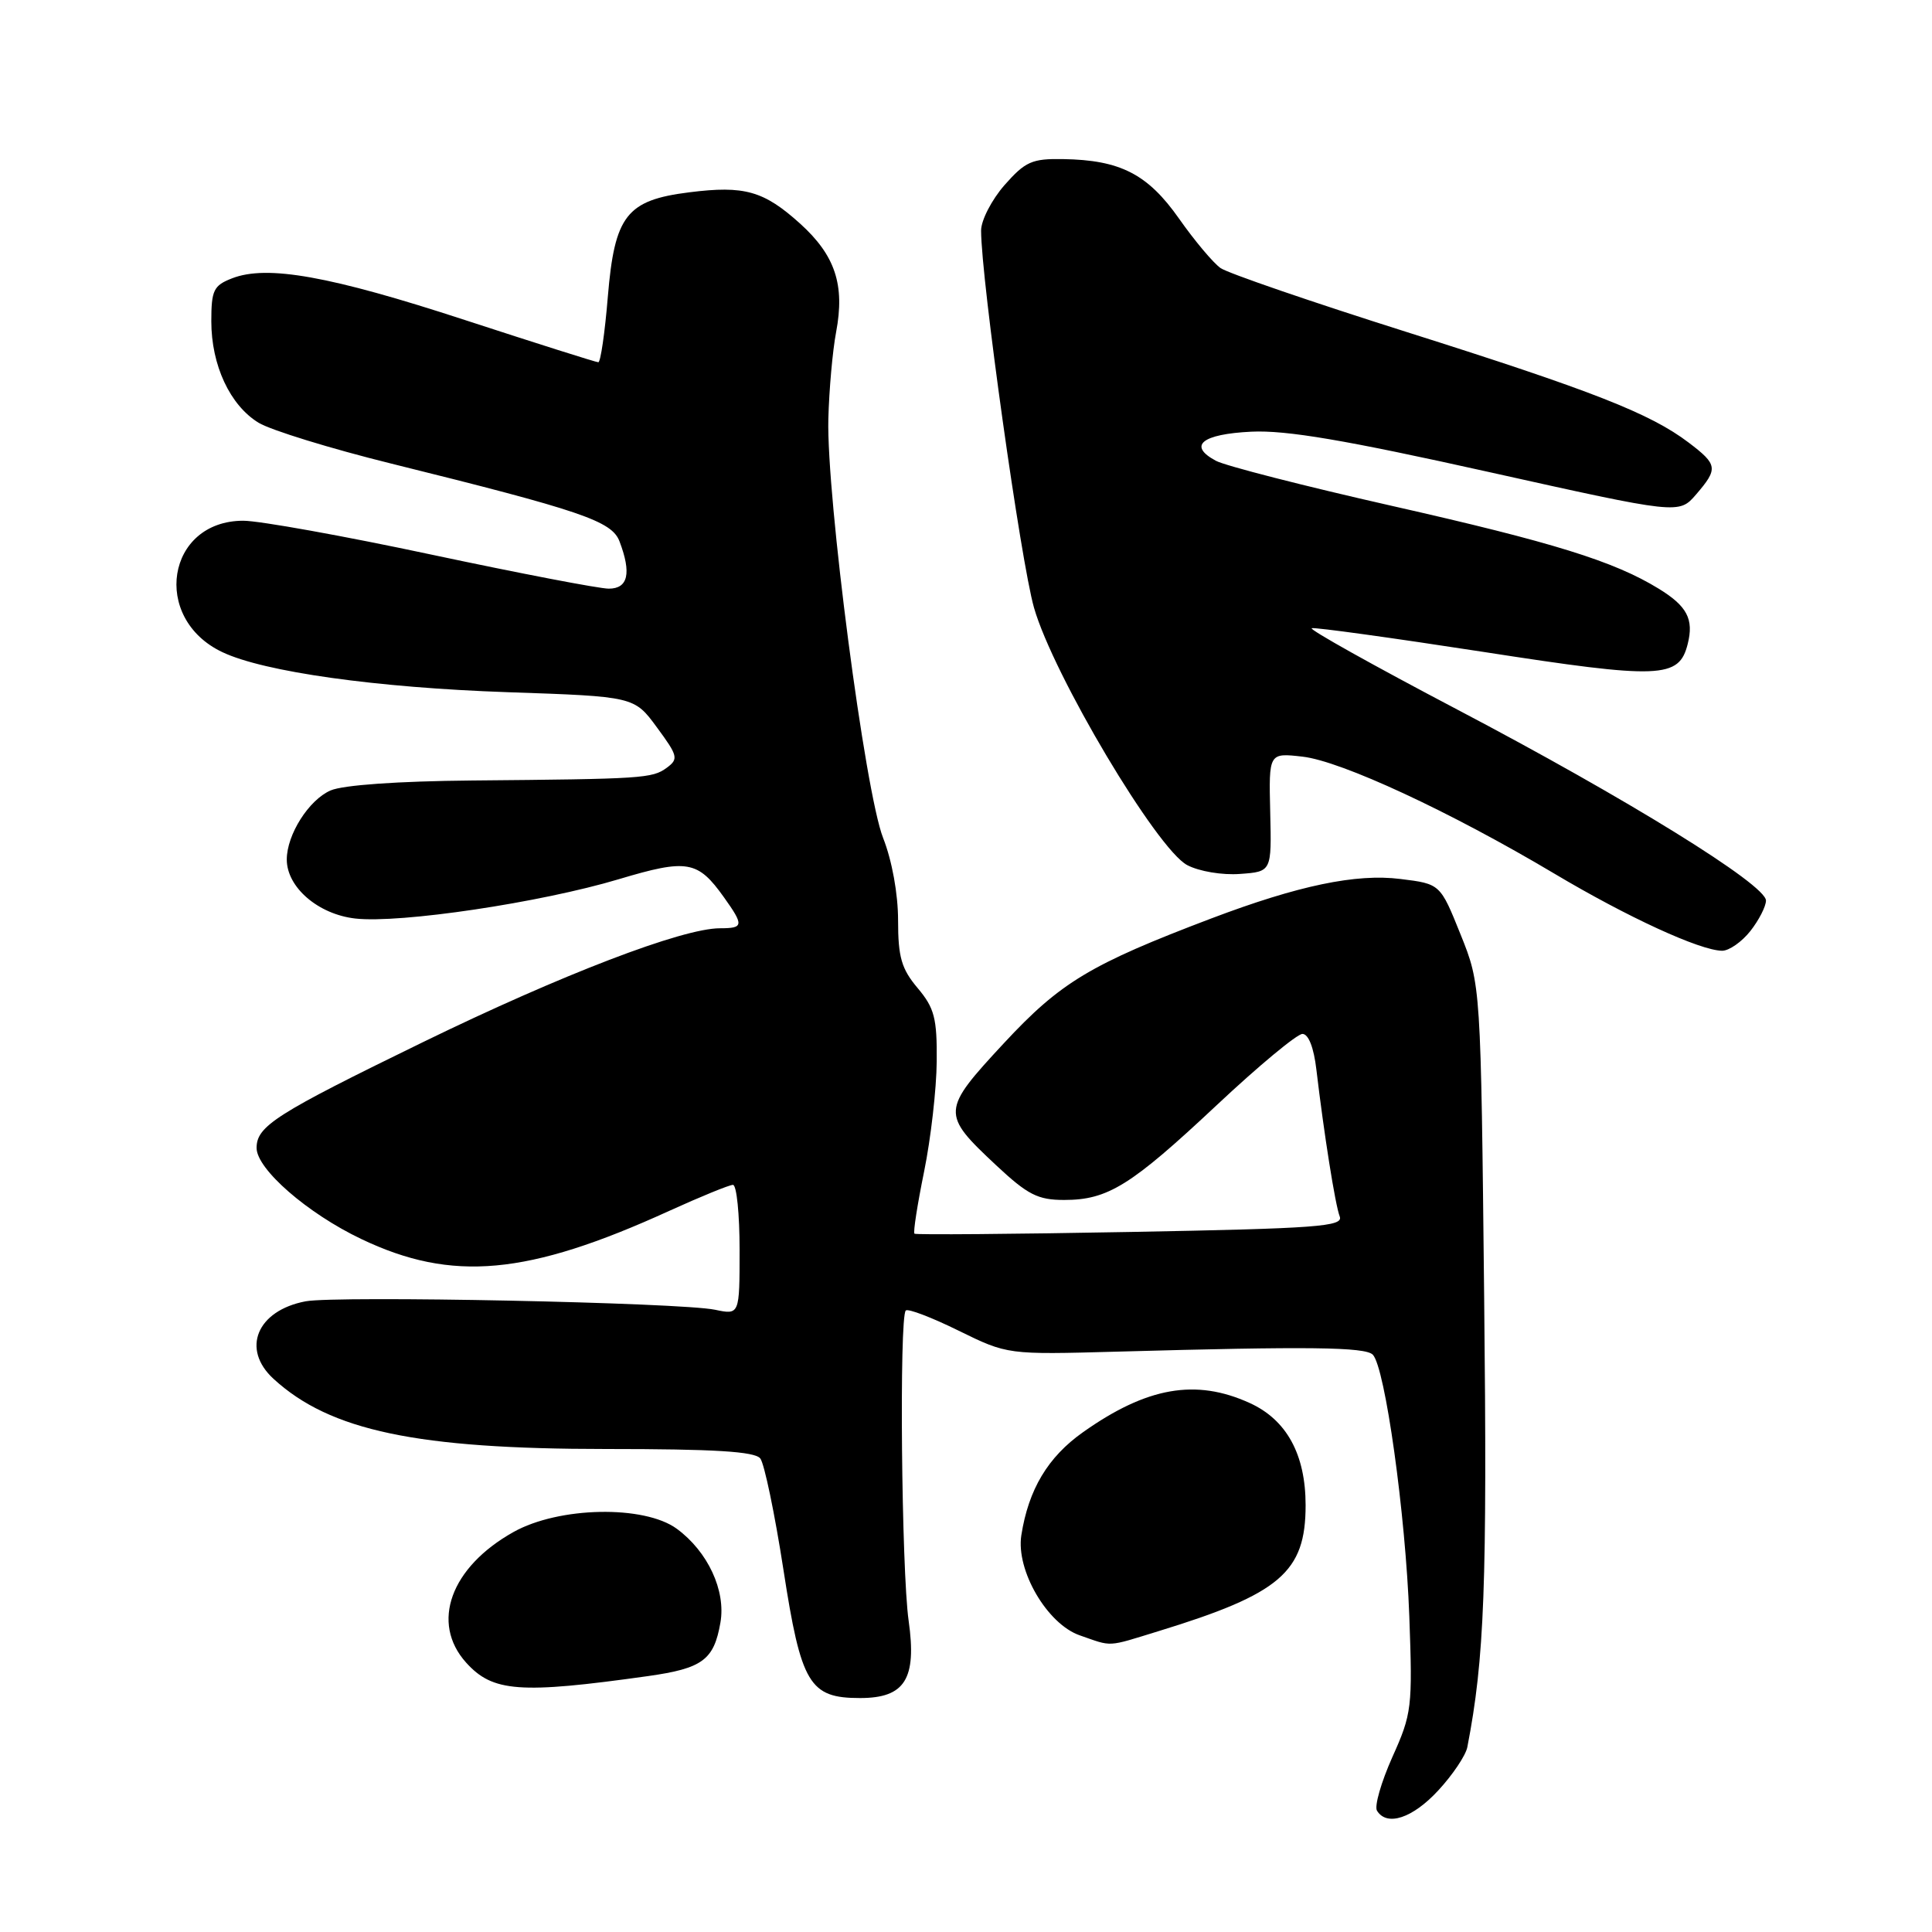 <?xml version="1.0" encoding="UTF-8" standalone="no"?>
<!DOCTYPE svg PUBLIC "-//W3C//DTD SVG 1.1//EN" "http://www.w3.org/Graphics/SVG/1.1/DTD/svg11.dtd" >
<svg xmlns="http://www.w3.org/2000/svg" xmlns:xlink="http://www.w3.org/1999/xlink" version="1.1" viewBox="0 0 256 256">
 <g >
 <path fill="currentColor"
d=" M 190.57 237.25 C 192.48 235.19 194.22 232.60 194.43 231.50 C 196.70 219.77 197.07 210.10 196.66 172.00 C 196.22 130.50 196.22 130.50 193.53 123.81 C 190.84 117.12 190.84 117.12 185.57 116.47 C 179.70 115.73 172.04 117.33 160.50 121.70 C 144.47 127.78 140.53 130.15 133.03 138.22 C 124.72 147.17 124.69 147.57 131.99 154.40 C 136.18 158.32 137.52 159.00 141.01 159.00 C 146.80 159.00 149.84 157.11 161.23 146.43 C 166.76 141.24 171.87 137.00 172.58 137.00 C 173.38 137.00 174.09 138.81 174.43 141.75 C 175.43 150.20 176.92 159.64 177.52 161.19 C 178.03 162.52 174.57 162.78 149.80 163.24 C 134.24 163.53 121.35 163.63 121.17 163.47 C 120.98 163.30 121.56 159.60 122.45 155.23 C 123.34 150.86 124.09 144.30 124.12 140.64 C 124.17 134.91 123.82 133.57 121.59 130.92 C 119.45 128.38 119.00 126.83 119.00 121.96 C 119.00 118.45 118.20 114.04 117.02 111.04 C 114.62 104.97 109.50 65.72 109.76 55.50 C 109.86 51.65 110.32 46.48 110.79 44.00 C 111.97 37.75 110.67 33.84 106.03 29.64 C 101.21 25.29 98.65 24.56 91.35 25.48 C 83.02 26.52 81.44 28.54 80.54 39.32 C 80.15 44.09 79.58 48.00 79.28 48.00 C 78.98 48.00 71.03 45.48 61.62 42.41 C 43.76 36.57 35.39 35.07 30.75 36.88 C 28.30 37.83 28.00 38.46 28.00 42.57 C 28.00 48.40 30.48 53.71 34.27 56.02 C 35.89 57.00 43.80 59.44 51.85 61.43 C 77.07 67.68 81.07 69.04 82.09 71.74 C 83.69 75.95 83.23 78.00 80.67 78.00 C 79.39 78.00 68.84 75.97 57.22 73.50 C 45.60 71.02 34.36 69.00 32.24 69.00 C 22.07 69.00 20.00 81.93 29.46 86.41 C 34.97 89.03 49.87 91.12 67.27 91.72 C 84.04 92.29 84.04 92.29 87.05 96.39 C 89.84 100.17 89.93 100.57 88.34 101.74 C 86.42 103.14 85.21 103.22 62.50 103.42 C 52.74 103.51 45.45 104.02 43.80 104.74 C 40.92 105.99 38.00 110.60 38.00 113.89 C 38.00 117.57 42.16 121.15 47.08 121.71 C 53.02 122.38 71.64 119.60 81.99 116.50 C 91.08 113.78 92.45 114.02 95.93 118.90 C 98.59 122.63 98.54 123.00 95.40 123.00 C 90.41 123.00 74.38 129.15 56.02 138.10 C 36.53 147.60 34.00 149.21 34.00 152.11 C 34.00 154.91 40.74 160.78 47.86 164.17 C 59.90 169.92 69.90 169.01 88.65 160.46 C 92.83 158.56 96.64 157.00 97.12 157.00 C 97.61 157.00 98.00 160.88 98.00 165.61 C 98.00 174.23 98.00 174.23 94.75 173.55 C 90.17 172.59 44.65 171.66 40.50 172.43 C 34.04 173.65 31.93 178.76 36.25 182.71 C 43.74 189.58 55.25 192.00 80.32 192.00 C 94.68 192.00 100.01 192.33 100.74 193.25 C 101.28 193.94 102.66 200.57 103.81 208.00 C 106.15 223.16 107.25 225.00 113.96 225.00 C 119.91 225.00 121.49 222.48 120.40 214.76 C 119.45 208.12 119.14 174.52 120.02 173.65 C 120.30 173.36 123.45 174.56 127.02 176.32 C 133.50 179.50 133.50 179.50 148.00 179.10 C 173.42 178.39 180.88 178.48 181.90 179.50 C 183.53 181.15 186.25 200.63 186.74 214.16 C 187.18 226.25 187.08 227.08 184.49 232.83 C 183.01 236.15 182.09 239.34 182.46 239.93 C 183.77 242.05 187.17 240.93 190.57 237.25 Z  M 85.87 222.09 C 93.09 221.07 94.60 219.96 95.46 215.00 C 96.20 210.76 93.79 205.59 89.68 202.57 C 85.36 199.41 74.05 199.63 68.04 203.00 C 59.70 207.67 57.03 215.04 61.76 220.30 C 65.28 224.21 68.86 224.48 85.87 222.09 Z  M 153.50 216.14 C 169.64 211.19 173.00 208.32 173.00 199.45 C 173.00 192.72 170.48 188.12 165.58 185.90 C 158.44 182.65 151.96 183.79 143.51 189.77 C 138.85 193.06 136.28 197.36 135.33 203.44 C 134.61 208.09 138.76 215.19 143.07 216.69 C 147.46 218.22 146.57 218.27 153.50 216.14 Z  M 231.93 123.37 C 233.07 121.92 234.00 120.10 234.00 119.33 C 234.00 117.22 215.53 105.80 193.06 94.00 C 182.06 88.22 173.39 83.38 173.81 83.24 C 174.22 83.10 184.43 84.51 196.49 86.37 C 220.02 90.02 222.48 89.92 223.63 85.33 C 224.46 82.04 223.55 80.31 219.78 78.00 C 213.85 74.36 205.79 71.86 184.43 67.03 C 172.84 64.41 162.35 61.72 161.12 61.06 C 157.36 59.05 159.23 57.52 165.81 57.20 C 170.44 56.98 178.23 58.30 197.22 62.53 C 222.47 68.15 222.47 68.15 224.74 65.52 C 227.69 62.09 227.61 61.57 223.75 58.64 C 218.66 54.78 211.01 51.78 186.38 43.99 C 173.80 40.01 162.70 36.20 161.73 35.52 C 160.76 34.84 158.28 31.89 156.23 28.97 C 152.08 23.07 148.45 21.20 140.85 21.08 C 136.74 21.01 135.85 21.41 133.10 24.53 C 131.40 26.48 130.00 29.19 130.00 30.55 C 130.00 36.95 135.25 74.37 137.01 80.52 C 139.56 89.44 153.29 112.51 157.31 114.63 C 158.88 115.46 161.95 115.98 164.31 115.80 C 168.50 115.50 168.50 115.50 168.31 107.63 C 168.12 99.75 168.12 99.75 172.59 100.26 C 177.72 100.84 192.15 107.54 205.96 115.76 C 215.69 121.55 225.22 125.93 228.18 125.98 C 229.10 125.99 230.79 124.81 231.93 123.37 Z "/>
</g>
</svg>